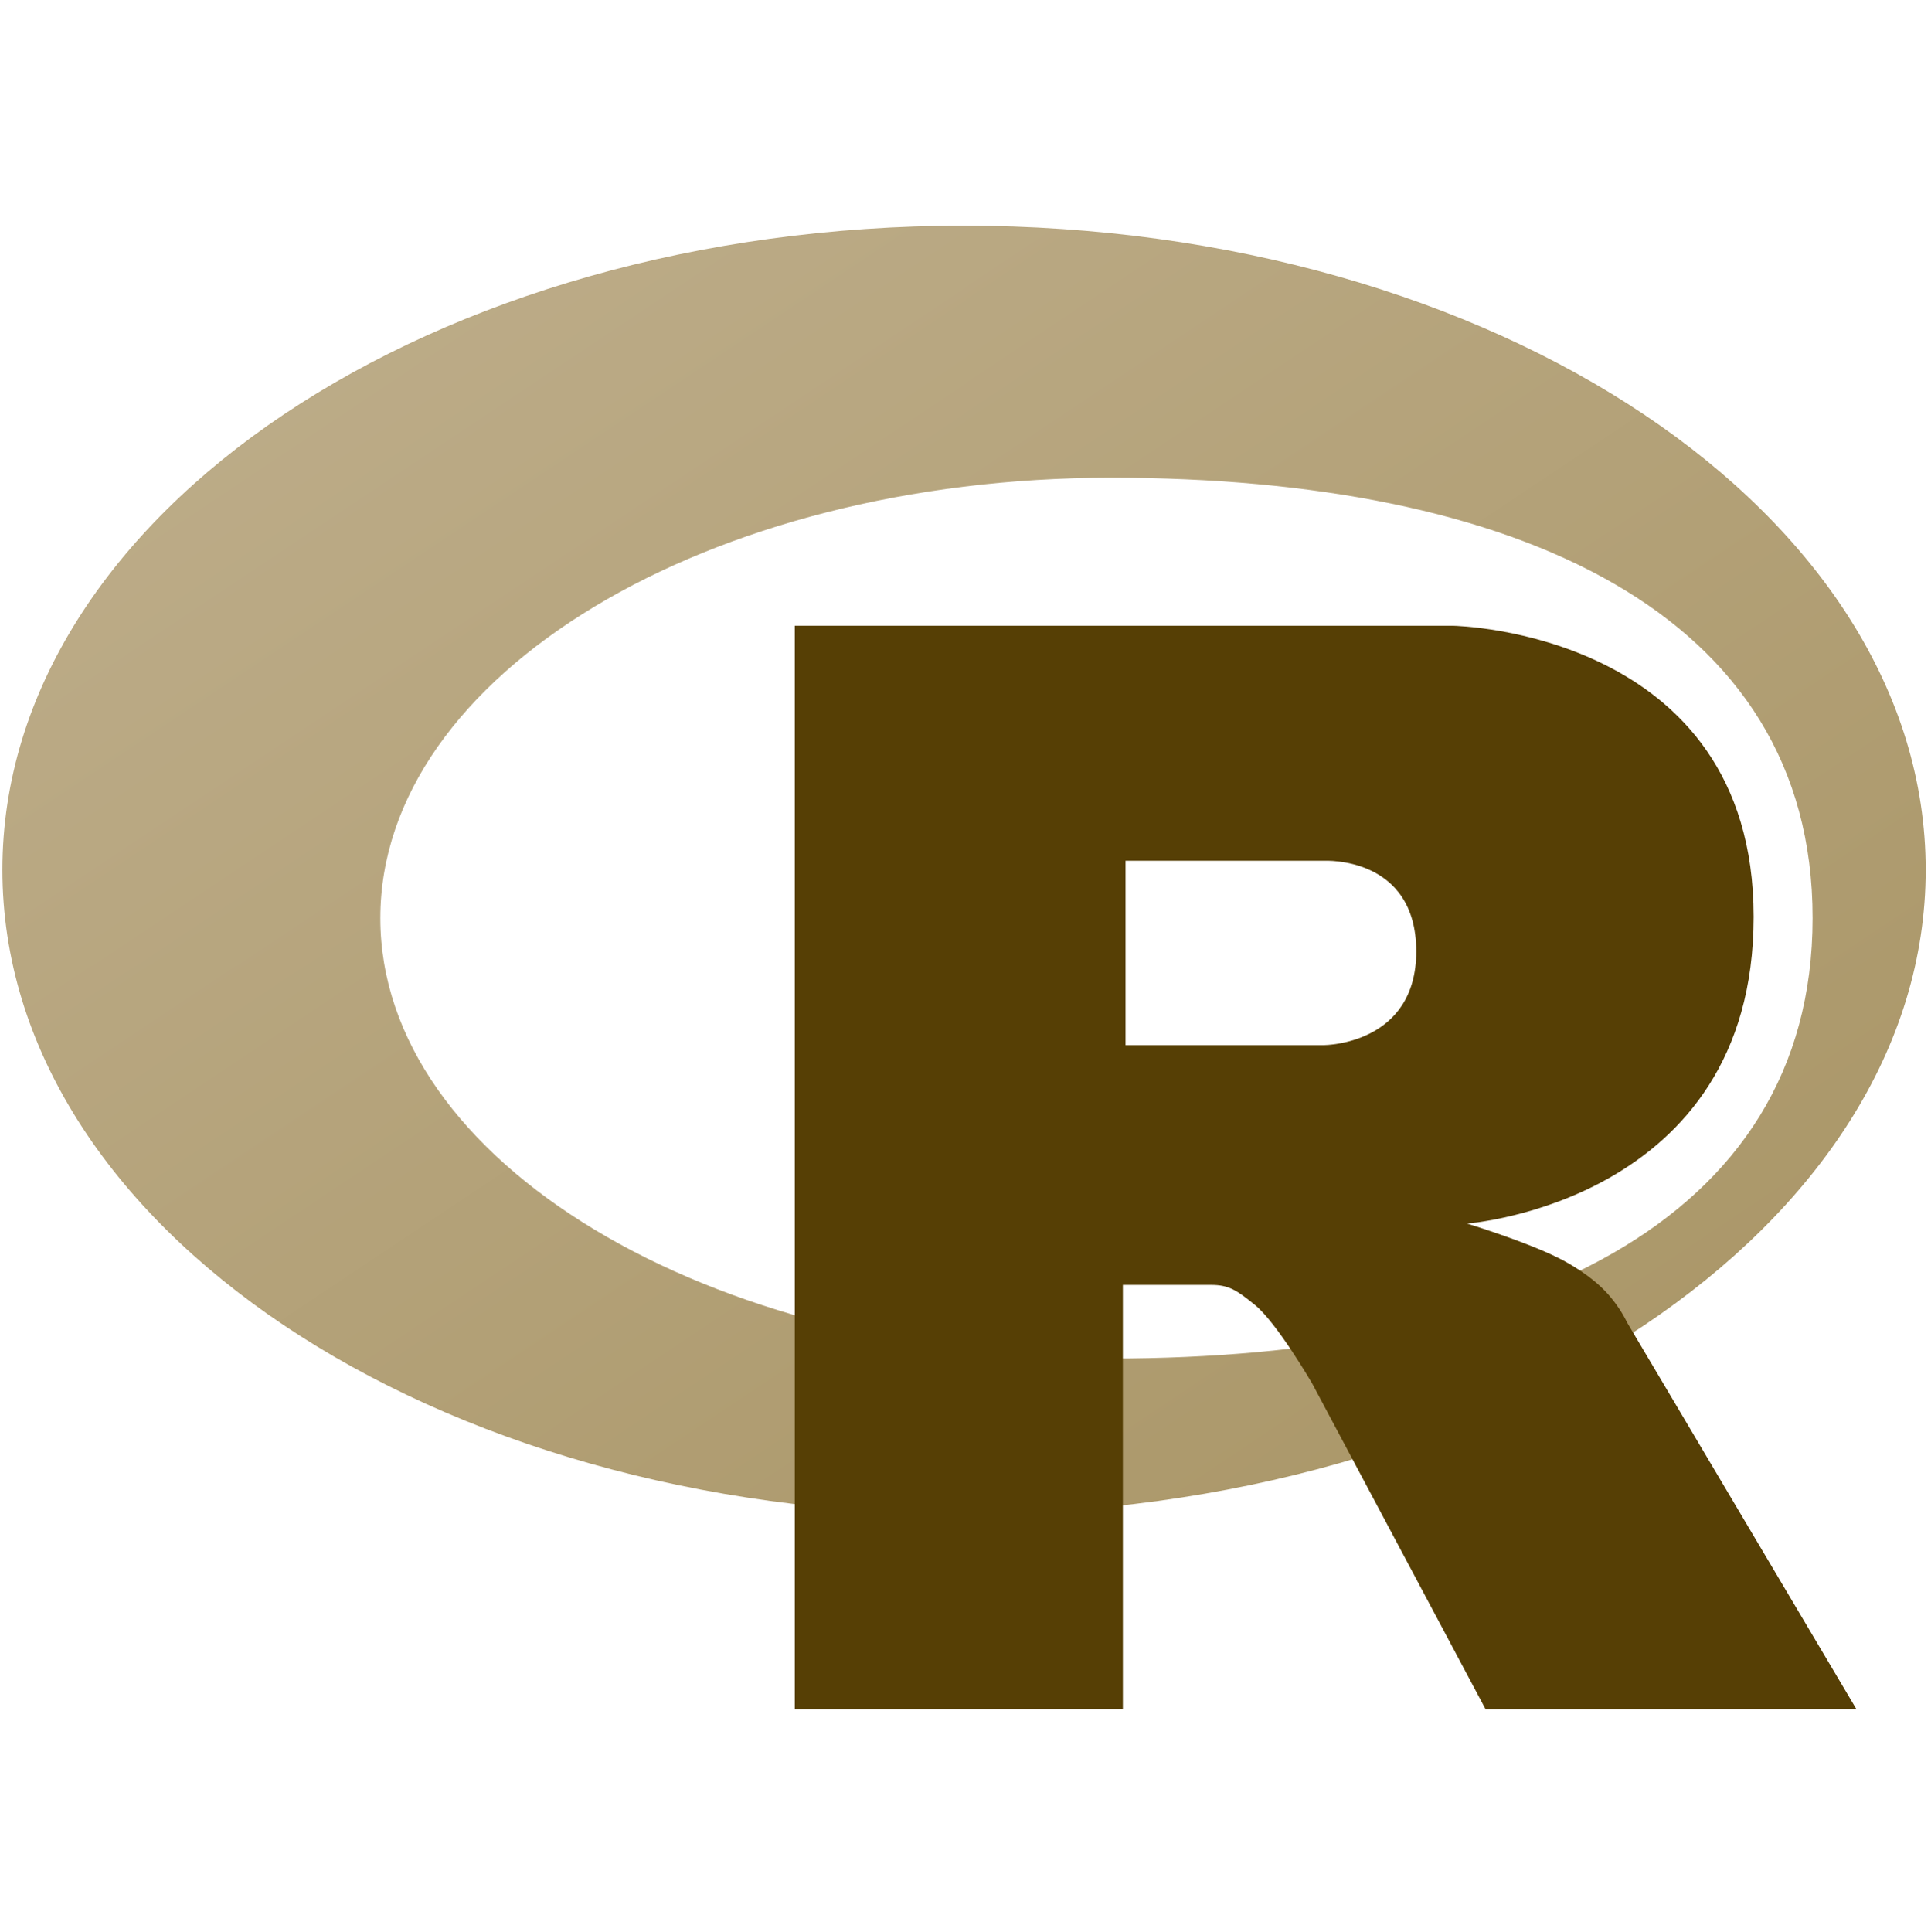 <?xml version="1.0" encoding="utf-8"?>
<!-- Generator: Adobe Illustrator 23.0.3, SVG Export Plug-In . SVG Version: 6.00 Build 0)  -->
<svg version="1.1" id="Layer_1" xmlns="http://www.w3.org/2000/svg" xmlns:xlink="http://www.w3.org/1999/xlink" x="0px" y="0px"
	 viewBox="0 0 724 724.3" style="enable-background:new 0 0 724 724.3;" xml:space="preserve">
<style type="text/css">
	.st0{fill-rule:evenodd;clip-rule:evenodd;fill:url(#SVGID_1_);}
	.st1{fill-rule:evenodd;clip-rule:evenodd;fill:#563F05;}
</style>
<linearGradient id="SVGID_1_" gradientUnits="userSpaceOnUse" x1="55.922" y1="758.422" x2="56.922" y2="757.422" gradientTransform="matrix(721.094 0 0 -482.937 -40324.359 366354.656)">
	<stop  offset="1.274966e-07" style="stop-color:#BFAF8D"/>
	<stop  offset="1" style="stop-color:#A89464"/>
</linearGradient>
<path class="st0" d="M361.5,567.6C162.3,567.6,0.9,459.5,0.9,326.1c0-133.4,161.4-241.5,360.5-241.5C560.6,84.7,722,192.8,722,326.1
	C722,459.5,560.6,567.6,361.5,567.6z M416.6,179.1c-151.4,0-274,73.9-274,165.1s122.7,165.1,274,165.1c151.4,0,263-50.5,263-165.1
	C679.7,229.6,568,179.1,416.6,179.1z"/>
<path class="st1" d="M550,458.7c0,0,21.8,6.6,34.5,13c4.4,2.2,12,6.7,17.5,12.5c5.4,5.7,8,11.5,8,11.5l86,145l-139,0.1l-65-122.1
	c0,0-13.3-22.9-21.5-29.5c-6.8-5.5-9.7-7.5-16.5-7.5c-4.7,0-33,0-33,0l0,159l-123,0.1V234.6h247c0,0,112.5,2,112.5,109.1
	S550,458.7,550,458.7z M496.5,322.7l-74.5,0l0,69.1l74.5,0c0,0,34.5-0.1,34.5-35.1C531,320.8,496.5,322.7,496.5,322.7z"/>
</svg>
